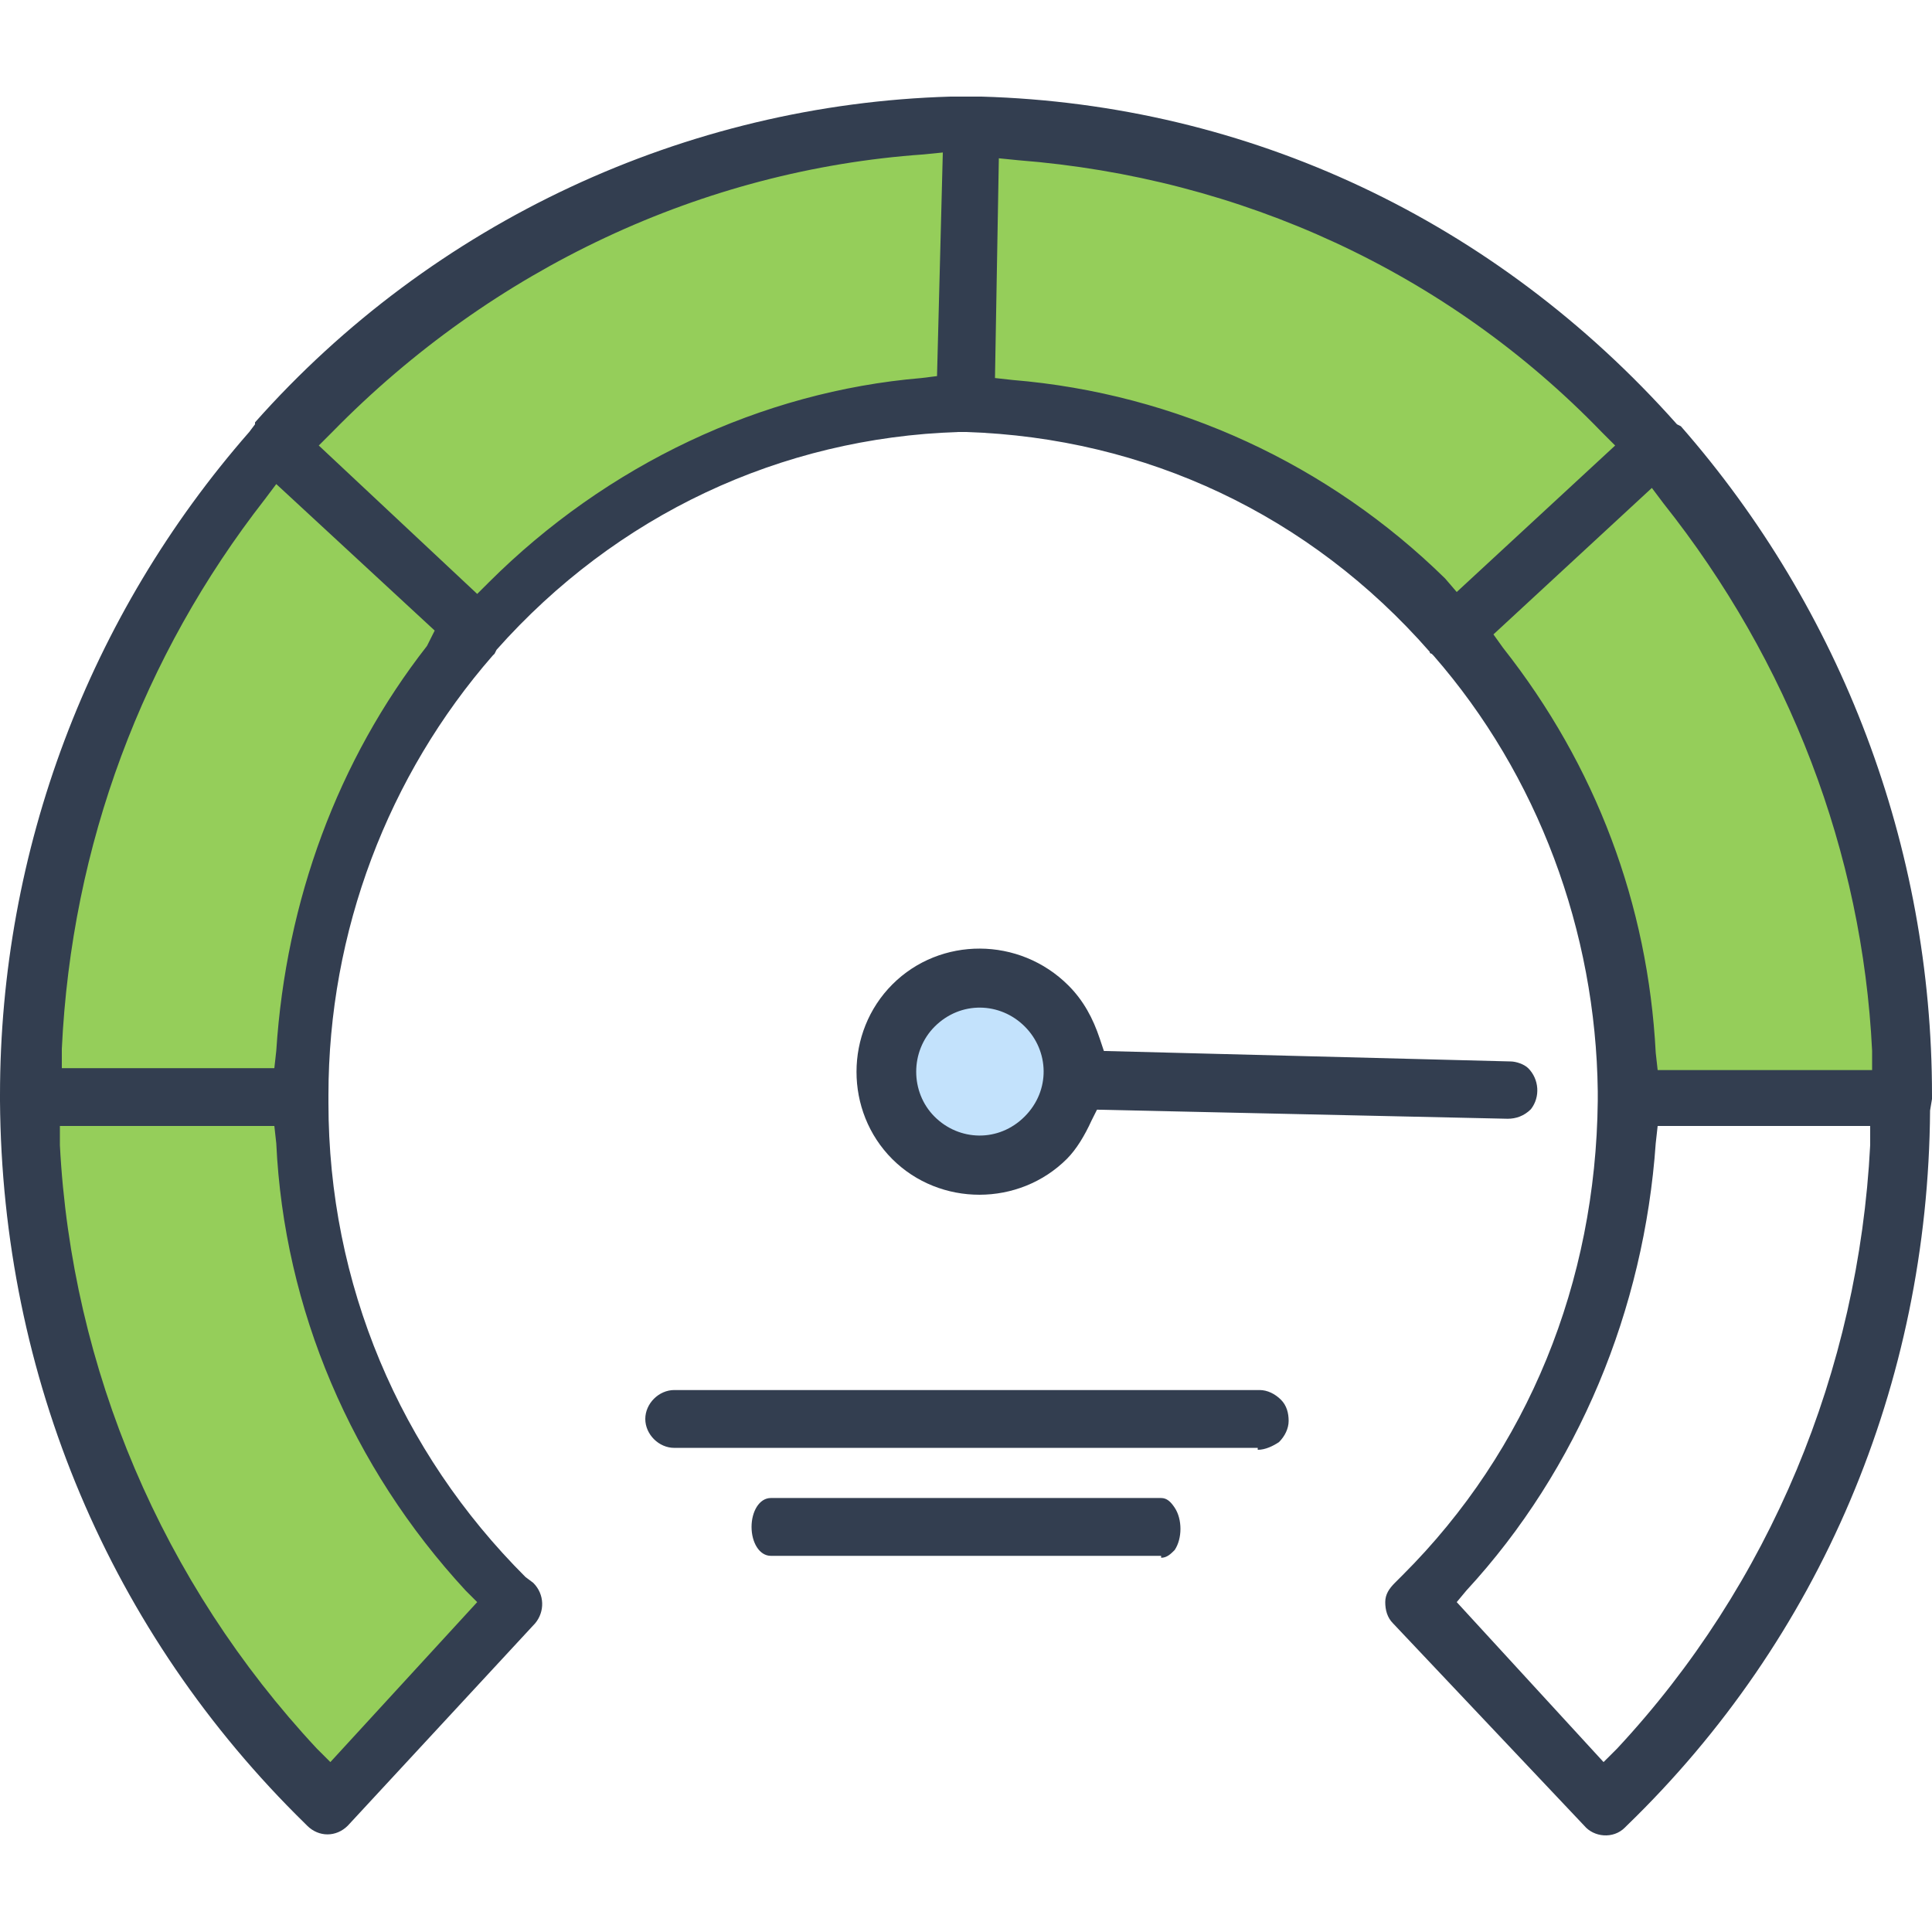 <svg width="60" height="60" viewBox="0 0 60 60" fill="none" xmlns="http://www.w3.org/2000/svg">
<path d="M10.32 55.921L15.72 49.934L10.98 43.05L9.3 33.172L12.48 22.636L18 16.5L30 12L39.5 15L46 20.6L50.5 30V34.5L59.5 34L56 19.5L50.5 13L46 9L40.5 5.5L30 3.5L19 6.5L9.3 12.5L3.42 20.6L0.72 32.992L2.1 42.75L5.52 50.832L10.32 55.921Z" fill="#95CE5A"/>
<path d="M30.5 36C31.881 36 33 34.881 33 33.5C33 32.119 31.881 31 30.5 31C29.119 31 28 32.119 28 33.5C28 34.881 29.119 36 30.5 36Z" fill="#C3E2FC"/>
<path d="M27.715 30.57C26.23 32.055 26.228 34.513 27.709 35.995C29.191 37.476 31.649 37.473 33.134 35.989C33.431 35.691 33.685 35.267 33.898 34.801L34.068 34.462L46.823 34.744C47.078 34.744 47.332 34.659 47.544 34.447C47.841 34.065 47.799 33.514 47.461 33.175C47.334 33.048 47.08 32.964 46.91 32.964L34.282 32.639L34.155 32.258C33.944 31.623 33.648 31.072 33.182 30.606C31.658 29.082 29.2 29.085 27.715 30.57ZM31.821 34.676C31.015 35.482 29.786 35.441 29.024 34.679C28.262 33.917 28.264 32.646 29.027 31.882C29.834 31.076 31.063 31.117 31.825 31.879C32.587 32.641 32.627 33.87 31.821 34.676Z" fill="#333E50"/>
<path d="M39.06 45.025C39.3 45.025 39.54 44.905 39.72 44.786C39.9 44.606 40.02 44.367 40.02 44.127C40.02 43.888 39.96 43.648 39.78 43.469C39.6 43.289 39.36 43.169 39.12 43.169H20.94C20.46 43.169 20.04 43.588 20.04 44.067C20.04 44.546 20.46 44.965 20.94 44.965H39.06C39.06 45.025 39.06 45.025 39.06 45.025Z" fill="#333E50"/>
<path d="M36.06 48.378C36.24 48.378 36.36 48.258 36.48 48.138C36.6 47.959 36.66 47.719 36.66 47.48C36.66 47.24 36.6 47.001 36.48 46.821C36.36 46.642 36.24 46.522 36.06 46.522H23.94C23.58 46.522 23.34 46.941 23.34 47.42C23.34 47.899 23.58 48.318 23.94 48.318H36.06C36.06 48.378 36.06 48.378 36.06 48.378Z" fill="#333E50"/>
<path d="M49.2 56.699C49.5 57.058 50.1 57.118 50.46 56.759L50.52 56.699C56.52 50.892 59.88 42.99 59.94 34.489L60 34.13V34.01C60 26.287 57.18 18.924 52.2 13.237L52.08 13.177C46.44 6.831 38.76 3.239 30.48 3C30.42 3 30.36 3 30.3 3C30.24 3 30.18 3 30.18 3C30.18 3 30.18 3 30.12 3H30H29.88C29.82 3 29.76 3 29.7 3C29.64 3 29.58 3 29.52 3C21.3 3.239 13.44 6.891 7.92 13.117V13.177L7.74 13.416C2.76 19.104 0 26.407 0 34.01V34.07C0 34.13 0 34.19 0 34.19C0.06 42.75 3.42 50.712 9.48 56.639L9.54 56.699C9.9 57.058 10.44 57.058 10.8 56.699L16.62 50.413C16.92 50.054 16.92 49.515 16.56 49.156L16.32 48.976C12.42 45.085 10.2 39.877 10.2 34.249V34.13C10.2 34.07 10.2 34.01 10.2 34.01C10.2 28.922 12.06 24.072 15.3 20.361L15.36 20.301L15.42 20.181C19.14 15.991 24.24 13.596 29.76 13.416C29.82 13.416 29.88 13.416 29.88 13.416C29.94 13.416 30 13.416 30 13.416C35.58 13.596 40.68 15.991 44.4 20.241C44.4 20.301 44.46 20.301 44.46 20.301L44.52 20.361C47.76 24.072 49.56 28.922 49.62 33.89V34.19C49.56 39.817 47.46 45.025 43.56 48.916L43.32 49.156C43.14 49.336 43.02 49.515 43.02 49.755C43.02 49.994 43.08 50.233 43.26 50.413L49.2 56.699ZM14.46 49.395L14.82 49.755L10.26 54.723L9.84 54.304C5.04 49.156 2.22 42.511 1.86 35.566V34.968H8.52L8.58 35.507C8.82 40.655 10.92 45.564 14.46 49.395ZM13.26 20.061C10.5 23.593 8.88 27.964 8.58 32.633L8.52 33.172H1.92V32.573C2.22 26.228 4.44 20.361 8.22 15.512L8.58 15.033L13.5 19.583L13.26 20.061ZM29.1 11.68L28.62 11.74C23.64 12.159 18.84 14.434 15.18 18.086L14.82 18.445L9.9 13.836L10.32 13.416C15.3 8.328 21.84 5.275 28.68 4.796L29.28 4.736L29.1 11.68ZM44.88 17.966C41.28 14.434 36.54 12.219 31.44 11.8L30.9 11.74L31.02 4.916L31.62 4.976C38.52 5.514 44.94 8.448 49.74 13.416L50.16 13.836L45.24 18.385L44.88 17.966ZM46.68 20.121L46.38 19.702L51.3 15.153L51.66 15.632C55.56 20.54 57.84 26.467 58.14 32.633V33.232H51.48L51.42 32.693C51.18 28.083 49.56 23.773 46.68 20.121ZM45.54 49.395C49.02 45.624 51.06 40.655 51.42 35.507L51.48 34.968H58.08V35.566C57.72 42.571 54.96 49.216 50.22 54.304L49.8 54.723L45.24 49.755L45.54 49.395Z" fill="#333E50"/>
</svg>
